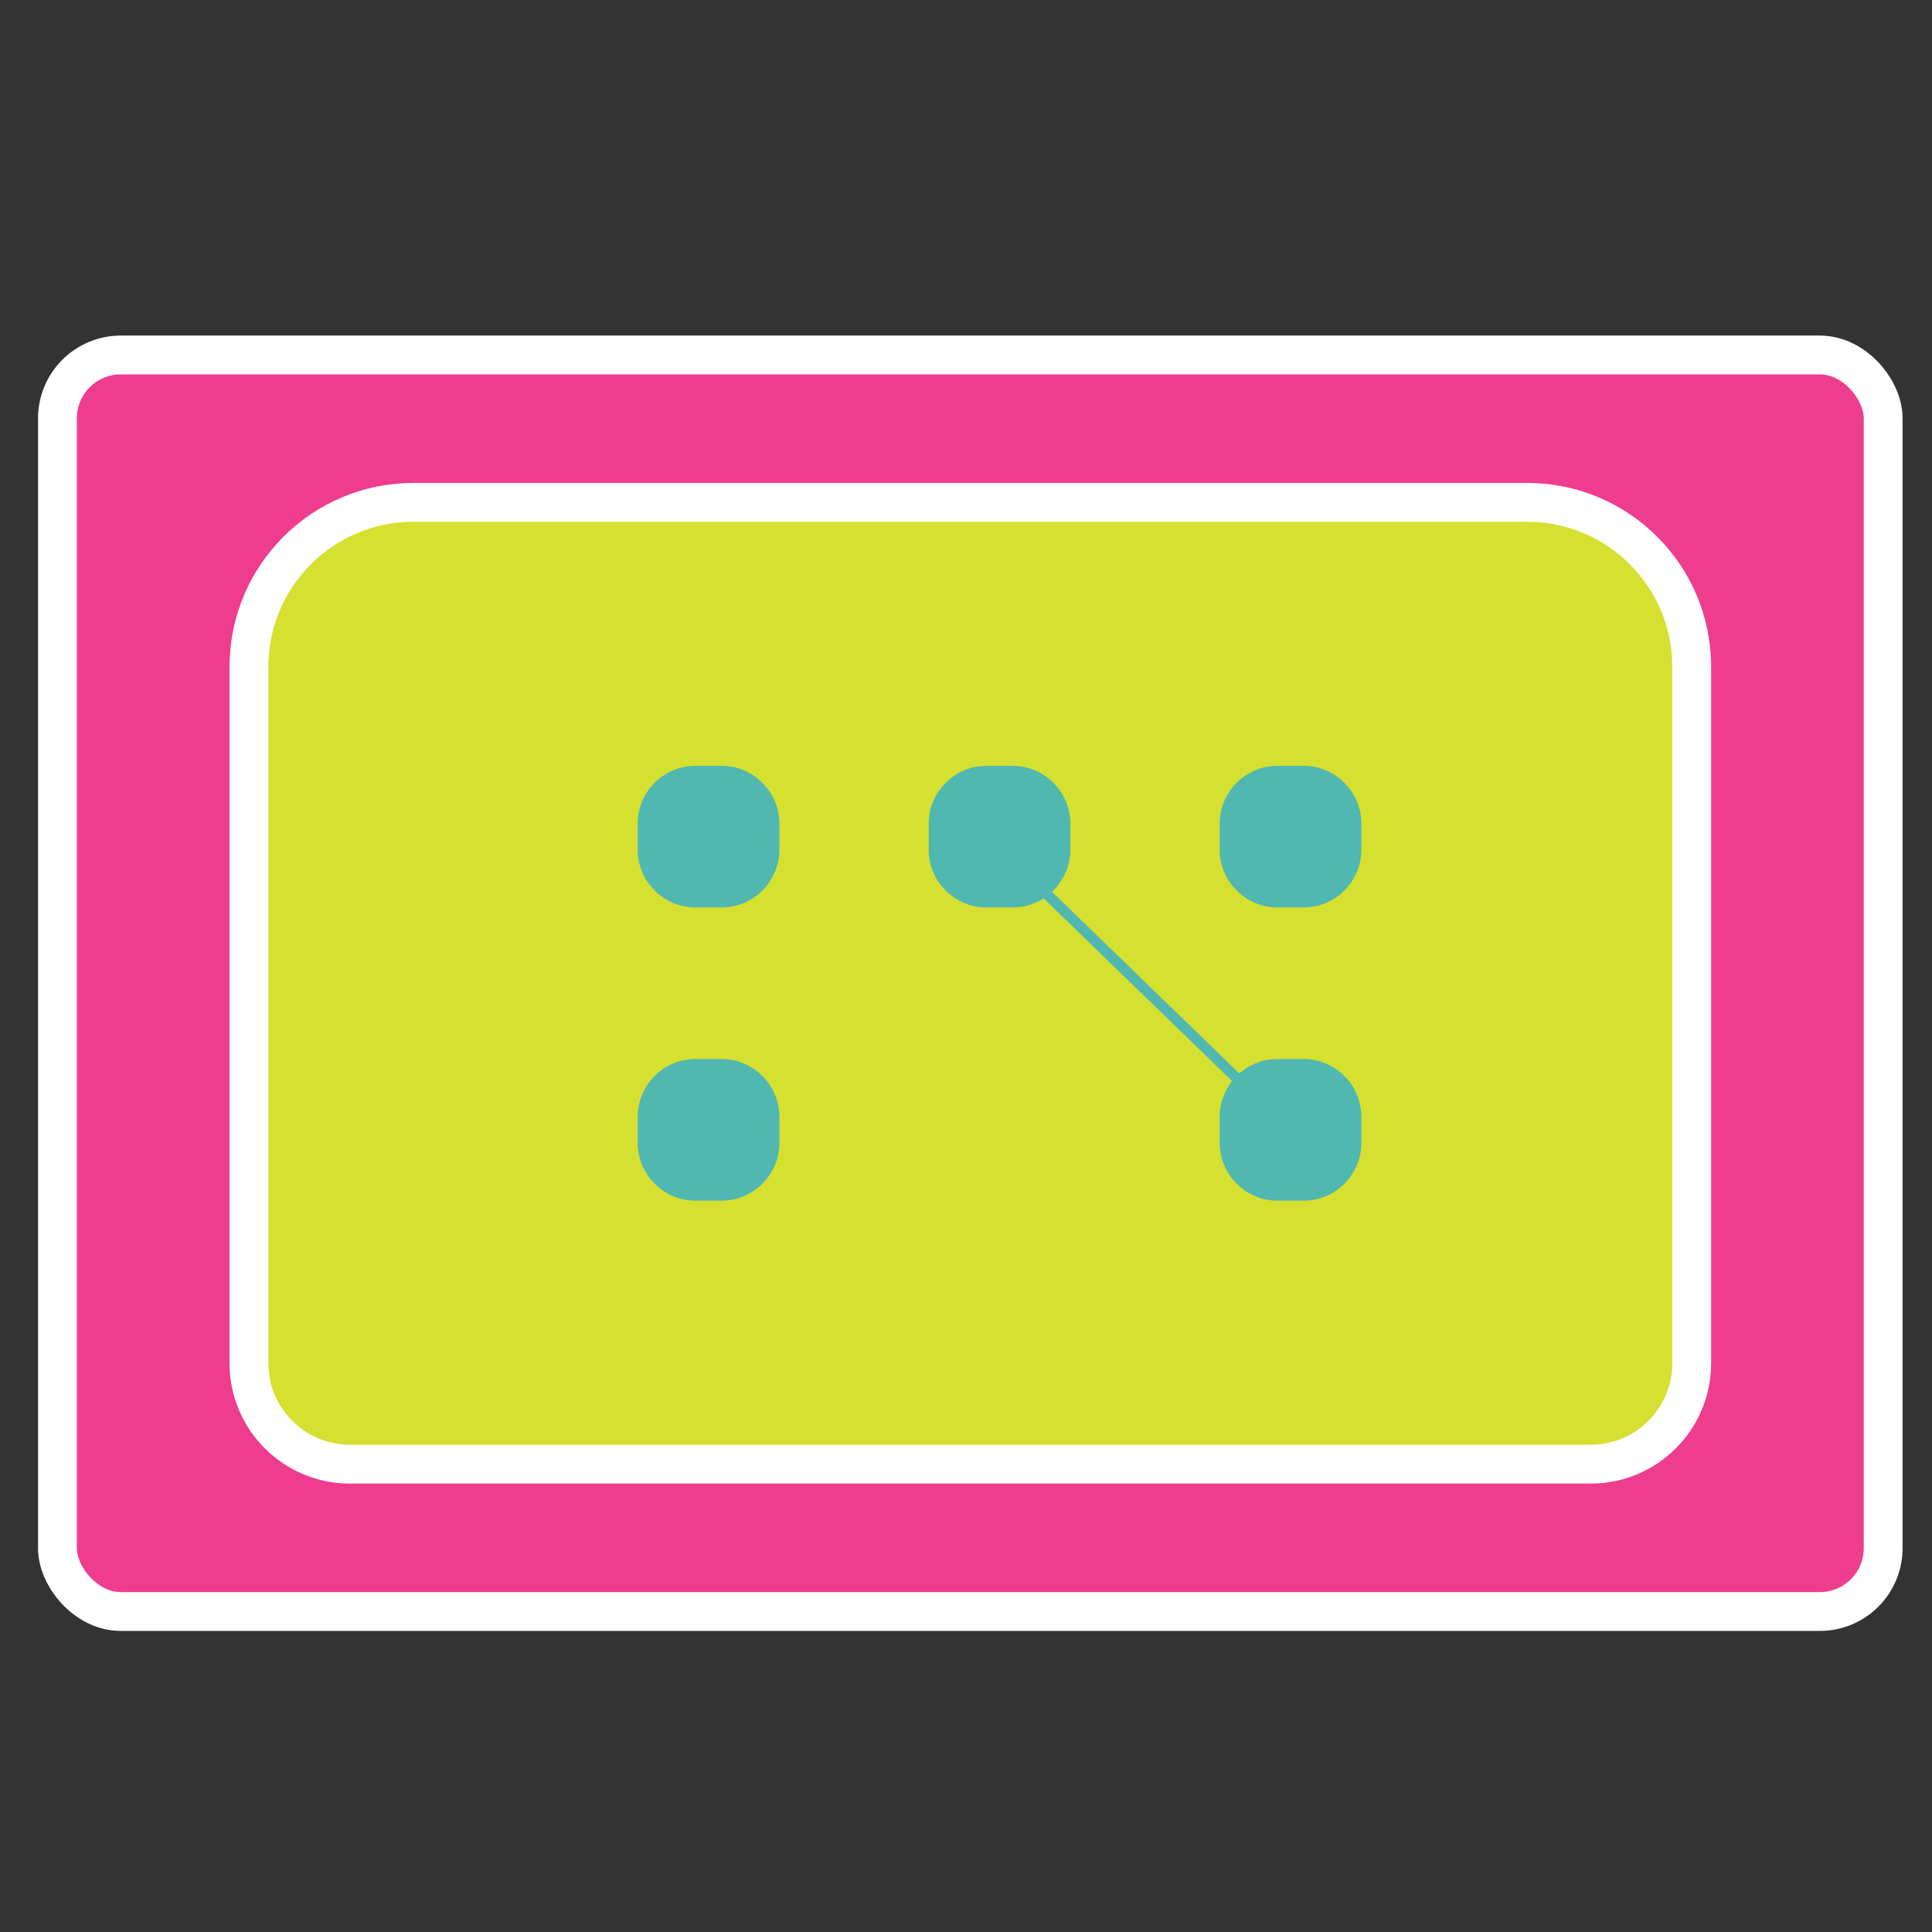 <?xml version="1.0" encoding="UTF-8" standalone="no"?>
<!-- Created with Inkscape (http://www.inkscape.org/) -->

<svg
   xmlns:dc="http://purl.org/dc/elements/1.1/"
   xmlns:cc="http://creativecommons.org/ns#"
   xmlns:rdf="http://www.w3.org/1999/02/22-rdf-syntax-ns#"
   xmlns:svg="http://www.w3.org/2000/svg"
   xmlns="http://www.w3.org/2000/svg"
   xmlns:xlink="http://www.w3.org/1999/xlink"
   xmlns:sodipodi="http://sodipodi.sourceforge.net/DTD/sodipodi-0.dtd"
   xmlns:inkscape="http://www.inkscape.org/namespaces/inkscape"
   width="256"
   height="256"
   id="svg2"
   version="1.1"
   inkscape:version="0.92.1 r15371"
   sodipodi:docname="desktop.svg">
  <rect width="100%" height="100%" fill="#333333" stroke="none"/>
  <defs
     id="defs4">
    <linearGradient
       id="linearGradient3820">
      <stop
         style="stop-color:#ffffff;stop-opacity:1;"
         offset="0"
         id="stop3822" />
      <stop
         id="stop3824"
         offset="0.242"
         style="stop-color:#f1f1f1;stop-opacity:1;" />
      <stop
         style="stop-color:#7d7d7d;stop-opacity:1;"
         offset="0.449"
         id="stop3826" />
      <stop
         style="stop-color:#2f2f2f;stop-opacity:1;"
         offset="0.711"
         id="stop3828" />
      <stop
         id="stop3830"
         offset="1"
         style="stop-color:#9a9a9a;stop-opacity:1;" />
    </linearGradient>
    <linearGradient
       id="linearGradient3796">
      <stop
         id="stop3804"
         offset="0"
         style="stop-color:#ffffff;stop-opacity:1;" />
      <stop
         style="stop-color:#f1f1f1;stop-opacity:1;"
         offset="0.246"
         id="stop3806" />
      <stop
         id="stop3810"
         offset="0.447"
         style="stop-color:#7d7d7d;stop-opacity:1;" />
      <stop
         id="stop3808"
         offset="0.689"
         style="stop-color:#2f2f2f;stop-opacity:1;" />
      <stop
         style="stop-color:#9a9a9a;stop-opacity:1;"
         offset="1"
         id="stop3800" />
    </linearGradient>
    <linearGradient
       id="linearGradient3790">
      <stop
         id="stop3792"
         offset="0"
         style="stop-color:#e8b465;stop-opacity:1;" />
      <stop
         id="stop3794"
         offset="1"
         style="stop-color:#673e1d;stop-opacity:1;" />
    </linearGradient>
    <linearGradient
       inkscape:collect="always"
       xlink:href="#linearGradient3790"
       id="linearGradient3788"
       x1="326.619"
       y1="958.935"
       x2="421.904"
       y2="958.935"
       gradientUnits="userSpaceOnUse" />
    <linearGradient
       inkscape:collect="always"
       xlink:href="#linearGradient3796"
       id="linearGradient3802"
       x1="340.714"
       y1="900.576"
       x2="392.143"
       y2="899.505"
       gradientUnits="userSpaceOnUse" />
    <linearGradient
       inkscape:collect="always"
       xlink:href="#linearGradient3820"
       id="linearGradient3818"
       x1="379.476"
       y1="861.787"
       x2="394.047"
       y2="868.93"
       gradientUnits="userSpaceOnUse" />
    <linearGradient
       inkscape:collect="always"
       xlink:href="#linearGradient3790"
       id="linearGradient3848"
       gradientUnits="userSpaceOnUse"
       x1="326.619"
       y1="958.935"
       x2="421.904"
       y2="958.935" />
    <linearGradient
       inkscape:collect="always"
       xlink:href="#linearGradient3796"
       id="linearGradient3850"
       gradientUnits="userSpaceOnUse"
       x1="340.714"
       y1="900.576"
       x2="392.143"
       y2="899.505" />
    <linearGradient
       inkscape:collect="always"
       xlink:href="#linearGradient3820"
       id="linearGradient3852"
       gradientUnits="userSpaceOnUse"
       x1="379.476"
       y1="861.787"
       x2="394.047"
       y2="868.93" />
  </defs>
  <sodipodi:namedview
     id="base"
     pagecolor="#ffffff"
     bordercolor="#666666"
     borderopacity="1.0"
     inkscape:pageopacity="0.0"
     inkscape:pageshadow="2"
     inkscape:zoom="0.70000001"
     inkscape:cx="-606.73353"
     inkscape:cy="102.87562"
     inkscape:document-units="px"
     inkscape:current-layer="layer1"
     showgrid="false"
     showguides="true"
     inkscape:guide-bbox="true"
     inkscape:window-width="1914"
     inkscape:window-height="1008"
     inkscape:window-x="0"
     inkscape:window-y="24"
     inkscape:window-maximized="1" />
  <g
     inkscape:label="Layer 1"
     inkscape:groupmode="layer"
     id="layer1"
     transform="translate(0,-796.362)">
    <g
       id="g4568"
       transform="translate(315.714,-202.857)">
      <rect
         ry="8.396"
         y="1046.256"
         x="-308.101"
         height="166.498"
         width="241.917"
         id="rect4503-3"
         style="opacity:1;fill:#ee3d8f;fill-opacity:1;fill-rule:nonzero;stroke:#ffffff;stroke-width:5.144;stroke-linecap:round;stroke-linejoin:miter;stroke-miterlimit:4;stroke-dasharray:none;stroke-dashoffset:0;stroke-opacity:1;paint-order:fill markers stroke" />
      <g
         style="fill:#d6e031;fill-opacity:1;stroke:#ffffff;stroke-width:0.99;stroke-miterlimit:4;stroke-dasharray:none"
         transform="matrix(5.197,0,0,-5.197,-260.935,1065.784)"
         id="g88-2-2-0-2-6">
        <path
           inkscape:connector-curvature="0"
           id="path90-0-6-6-8-7"
           style="fill:#d6e031;fill-opacity:1;fill-rule:nonzero;stroke:#ffffff;stroke-width:0.99;stroke-miterlimit:4;stroke-dasharray:none"
           d="M 0,0 C -2.315,0 -4.193,-1.877 -4.193,-4.193 V -21.96 c 0.006,-1.413 1.15,-2.556 2.562,-2.563 h 31.659 c 1.413,0.007 2.557,1.15 2.564,2.563 V -4.193 C 32.592,-1.877 30.714,0 28.397,0 Z" />
      </g>
      <g
         transform="matrix(5.197,0,0,-5.197,-220.102,1119.465)"
         id="g92-2-9-8-9-5"
         style="fill:#50b8b1;fill-opacity:1;stroke-width:0.99;stroke-miterlimit:4;stroke-dasharray:none">
        <path
           inkscape:connector-curvature="0"
           id="path94-3-4-9-7-3"
           style="fill:#50b8b1;fill-opacity:1;fill-rule:nonzero;stroke:none;stroke-width:0.99;stroke-miterlimit:4;stroke-dasharray:none"
           d="m 0,0 h -0.666 c -0.811,0 -1.473,0.663 -1.473,1.473 v 0.666 c 0,0.81 0.662,1.473 1.473,1.473 H 0 c 0.811,0 1.474,-0.663 1.474,-1.473 V 1.473 C 1.474,0.663 0.811,0 0,0" />
      </g>
      <g
         transform="matrix(5.197,0,0,-5.197,-181.542,1119.465)"
         id="g96-7-8-2-3-5"
         style="fill:#50b8b1;fill-opacity:1;stroke-width:0.99;stroke-miterlimit:4;stroke-dasharray:none">
        <path
           inkscape:connector-curvature="0"
           id="path98-5-2-6-6-6"
           style="fill:#50b8b1;fill-opacity:1;fill-rule:nonzero;stroke:none;stroke-width:0.99;stroke-miterlimit:4;stroke-dasharray:none"
           d="m 0,0 h -0.666 c -0.811,0 -1.473,0.663 -1.473,1.473 v 0.666 c 0,0.81 0.662,1.473 1.473,1.473 H 0 c 0.811,0 1.473,-0.663 1.473,-1.473 V 1.473 C 1.473,0.663 0.811,0 0,0" />
      </g>
      <g
         transform="matrix(5.197,0,0,-5.197,-142.982,1119.465)"
         id="g100-9-8-6-1-2"
         style="fill:#50b8b1;fill-opacity:1;stroke-width:0.99;stroke-miterlimit:4;stroke-dasharray:none">
        <path
           inkscape:connector-curvature="0"
           id="path102-2-2-4-2-9"
           style="fill:#50b8b1;fill-opacity:1;fill-rule:nonzero;stroke:none;stroke-width:0.99;stroke-miterlimit:4;stroke-dasharray:none"
           d="M 0,0 H -0.666 C -1.477,0 -2.14,0.663 -2.14,1.473 v 0.666 c 0,0.81 0.663,1.473 1.474,1.473 H 0 c 0.81,0 1.473,-0.663 1.473,-1.473 V 1.473 C 1.473,0.663 0.81,0 0,0" />
      </g>
      <g
         transform="matrix(5.197,0,0,-5.197,-220.102,1158.314)"
         id="g104-2-7-9-9-1"
         style="fill:#50b8b1;fill-opacity:1;stroke-width:0.99;stroke-miterlimit:4;stroke-dasharray:none">
        <path
           inkscape:connector-curvature="0"
           id="path106-8-8-5-3-2"
           style="fill:#50b8b1;fill-opacity:1;fill-rule:nonzero;stroke:none;stroke-width:0.99;stroke-miterlimit:4;stroke-dasharray:none"
           d="m 0,0 h -0.666 c -0.811,0 -1.473,0.663 -1.473,1.473 v 0.666 c 0,0.81 0.662,1.473 1.473,1.473 H 0 c 0.811,0 1.474,-0.663 1.474,-1.473 V 1.473 C 1.474,0.663 0.811,0 0,0" />
      </g>
      <g
         transform="matrix(5.197,0,0,-5.197,-142.982,1158.314)"
         id="g108-9-6-0-1-7"
         style="fill:#50b8b1;fill-opacity:1;stroke-width:0.99;stroke-miterlimit:4;stroke-dasharray:none">
        <path
           inkscape:connector-curvature="0"
           id="path110-7-7-4-9-0"
           style="fill:#50b8b1;fill-opacity:1;fill-rule:nonzero;stroke:none;stroke-width:0.99;stroke-miterlimit:4;stroke-dasharray:none"
           d="M 0,0 H -0.666 C -1.477,0 -2.14,0.663 -2.14,1.473 v 0.666 c 0,0.81 0.663,1.473 1.474,1.473 H 0 c 0.81,0 1.473,-0.663 1.473,-1.473 V 1.473 C 1.473,0.663 0.81,0 0,0" />
      </g>
      <g
         transform="matrix(5.197,0,0,-5.197,-145.281,1149.433)"
         id="g112-3-7-8-4-9"
         style="fill:#50b8b1;fill-opacity:1;stroke-width:0.99;stroke-miterlimit:4;stroke-dasharray:none">
        <path
           inkscape:connector-curvature="0"
           id="path114-6-0-7-7-3"
           style="fill:#50b8b1;fill-opacity:1;fill-rule:nonzero;stroke:none;stroke-width:0.99;stroke-miterlimit:4;stroke-dasharray:none"
           d="M 0,0 -7.333,7.112 -7.146,7.305 0.187,0.193 Z" />
      </g>
    </g>
  </g>
</svg>
